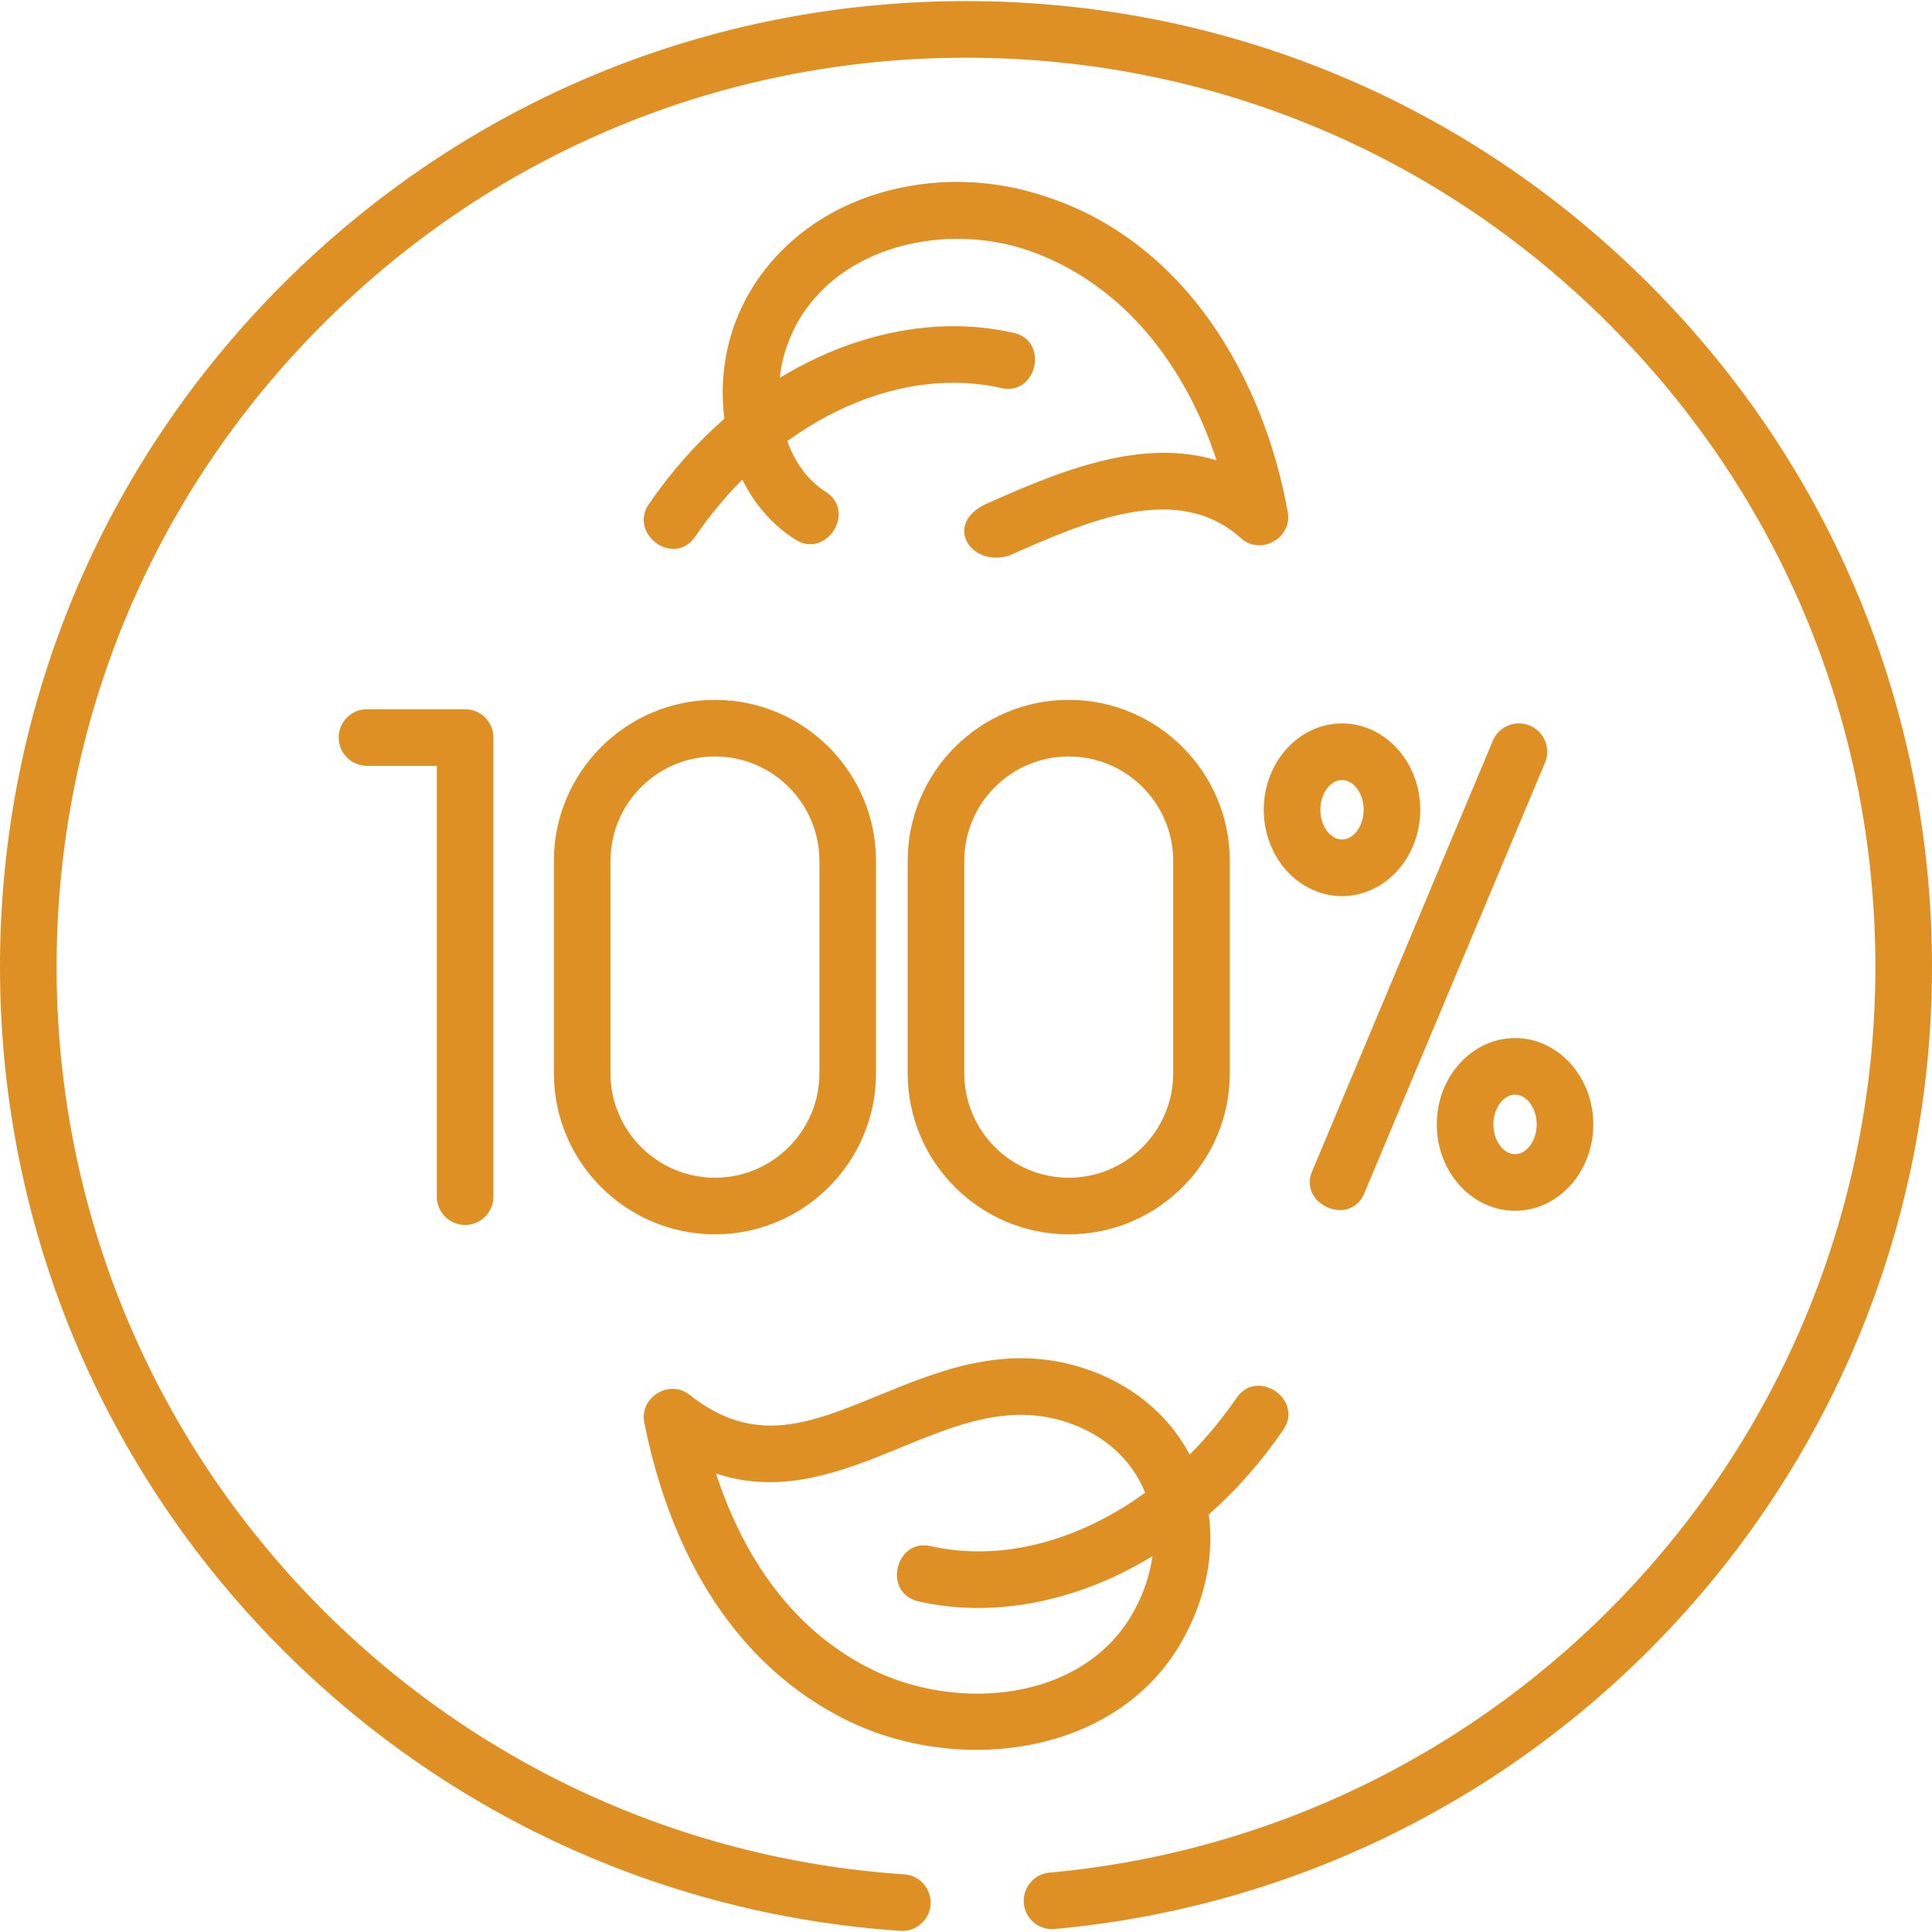 <?xml version="1.0"?>
<svg xmlns="http://www.w3.org/2000/svg" xmlns:xlink="http://www.w3.org/1999/xlink" xmlns:svgjs="http://svgjs.com/svgjs" version="1.1" width="512" height="512" x="0" y="0" viewBox="0 0 512 512" style="enable-background:new 0 0 512 512" xml:space="preserve" class=""><g><g xmlns="http://www.w3.org/2000/svg"><path d="m405.433 192.298c-3.819-1.603-8.215.193-9.818 4.013l-47.908 114.154c-3.653 8.705 10.079 14.748 13.832 5.805l47.908-114.154c1.602-3.82-.195-8.215-4.014-9.818z" fill="#df9025" data-original="#000000"/><path d="m355.649 191.713c-11.436 0-20.739 10.266-20.739 22.884s9.304 22.884 20.739 22.884 20.739-10.266 20.739-22.884-9.303-22.884-20.739-22.884zm0 30.769c-3.111 0-5.739-3.61-5.739-7.884s2.628-7.884 5.739-7.884 5.739 3.61 5.739 7.884-2.627 7.884-5.739 7.884z" fill="#df9025" data-original="#000000"/><path d="m380.764 297.983c0 12.619 9.304 22.884 20.739 22.884s20.738-10.266 20.738-22.884-9.303-22.884-20.738-22.884-20.739 10.266-20.739 22.884zm26.477 0c0 4.274-2.628 7.884-5.738 7.884-3.111 0-5.739-3.61-5.739-7.884s2.628-7.884 5.739-7.884c3.11 0 5.738 3.61 5.738 7.884z" fill="#df9025" data-original="#000000"/><path d="m123.265 324.627c4.142 0 7.5-3.358 7.5-7.5v-121.673c0-4.142-3.358-7.5-7.5-7.5h-26.007c-4.142 0-7.5 3.358-7.5 7.5s3.358 7.5 7.5 7.5h18.506v114.173c.001 4.142 3.359 7.5 7.501 7.5z" fill="#df9025" data-original="#000000"/><path d="m146.785 228.156v56.269c0 23.537 19.148 42.685 42.685 42.685s42.685-19.148 42.685-42.685v-56.269c0-23.537-19.148-42.685-42.685-42.685s-42.685 19.149-42.685 42.685zm15 0c0-15.266 12.419-27.685 27.685-27.685s27.685 12.419 27.685 27.685v56.269c0 15.266-12.419 27.685-27.685 27.685s-27.685-12.419-27.685-27.685z" fill="#df9025" data-original="#000000"/><path d="m240.545 228.156v56.269c0 23.537 19.148 42.685 42.685 42.685s42.685-19.148 42.685-42.685v-56.269c0-23.537-19.148-42.685-42.685-42.685s-42.685 19.149-42.685 42.685zm70.369 0v56.269c0 15.266-12.419 27.685-27.685 27.685s-27.685-12.419-27.685-27.685v-56.269c0-15.266 12.419-27.685 27.685-27.685s27.685 12.42 27.685 27.685z" fill="#df9025" data-original="#000000"/><path d="m437.02 75.271c-48.353-48.352-112.64-74.98-181.02-74.98s-132.667 26.628-181.02 74.98c-48.351 48.352-74.98 112.64-74.98 181.02 0 65.351 24.624 127.565 69.335 175.182 44.504 47.396 104.63 75.885 169.301 80.22.17.011.34.017.509.017 3.914 0 7.21-3.037 7.476-6.999.277-4.133-2.849-7.708-6.982-7.985-60.872-4.08-117.47-30.901-159.369-75.521-42.09-44.825-65.27-103.392-65.27-164.914 0-64.374 25.068-124.894 70.587-170.413s106.039-70.587 170.413-70.587c64.373 0 124.894 25.068 170.412 70.587 45.52 45.519 70.588 106.039 70.588 170.413 0 60.516-22.522 118.375-63.419 162.919-40.646 44.271-95.859 71.639-155.467 77.061-4.125.375-7.165 4.023-6.789 8.148.374 4.125 4.014 7.161 8.148 6.79 63.329-5.76 121.982-34.83 165.156-81.854 43.445-47.319 67.371-108.781 67.371-173.064 0-68.38-26.629-132.667-74.98-181.02z" fill="#df9025" data-original="#000000"/><path d="m171.913 133.662c-5.314 7.77 6.665 16.826 12.381 8.468 3.766-5.506 7.947-10.53 12.433-15.029 3.14 6.329 7.767 11.912 14.08 15.908 8.194 5.187 16.217-7.487 8.023-12.674-4.872-3.084-8.217-7.923-10.187-13.435 17.669-12.803 38.162-18.27 56.682-14.062 9.455 2.159 12.78-12.478 3.324-14.627-21.314-4.844-43.606.685-61.988 11.926.453-4.81 1.913-9.166 4.025-13.445 11.55-22.121 40.511-27.703 61.862-20.314 25.285 8.773 41.751 30.798 49.845 55.614-20.596-6.331-43.383 3.733-61.06 11.542-11.449 5.371-4.106 16.82 6.062 13.721 20.934-9.249 44.66-19.732 61.493-4.618 5.192 4.66 13.617-.036 12.393-6.909-3.352-18.618-10.315-35.91-20.139-50.004-11.398-16.353-26.528-27.951-43.759-33.544-14.533-5.013-30.504-5.297-44.982-.8-15.582 4.841-28.03 14.945-35.054 28.452-4.942 9.617-6.741 20.348-5.378 31.127-7.43 6.496-14.184 14.117-20.056 22.703z" fill="#df9025" data-original="#000000"/><path d="m223.216 455.285c30.018 15.469 73.508 10.466 90.66-21.513 5.699-10.625 7.876-21.809 6.475-32.434 7.302-6.435 13.949-13.956 19.737-22.418 5.476-8.004-6.903-16.469-12.381-8.469-3.763 5.501-7.94 10.521-12.422 15.016-5.748-10.787-15.597-18.839-28.2-22.917-20.439-6.615-38.282.705-54.023 7.163-18.498 7.59-33.108 13.584-50.295-.062-5.357-4.253-13.355.63-12.019 7.338 5.186 26.057 18.499 60.791 52.468 78.296zm15.539-71.695c14.656-6.012 28.499-11.69 43.712-6.769 9.978 3.229 17.431 9.87 20.985 18.7.009.022.016.045.025.068-17.698 12.866-38.242 18.37-56.802 14.153-9.455-2.15-12.781 12.478-3.324 14.627 21.343 4.85 43.673-.703 62.071-11.978-.735 5.046-2.323 9.809-4.766 14.29-12.979 24.198-46.968 27.432-70.57 15.269-22.149-11.414-34.007-32.108-40.347-51.456 17.738 5.927 34.141-.801 49.016-6.904z" fill="#df9025" data-original="#000000"/></g></g></svg>

